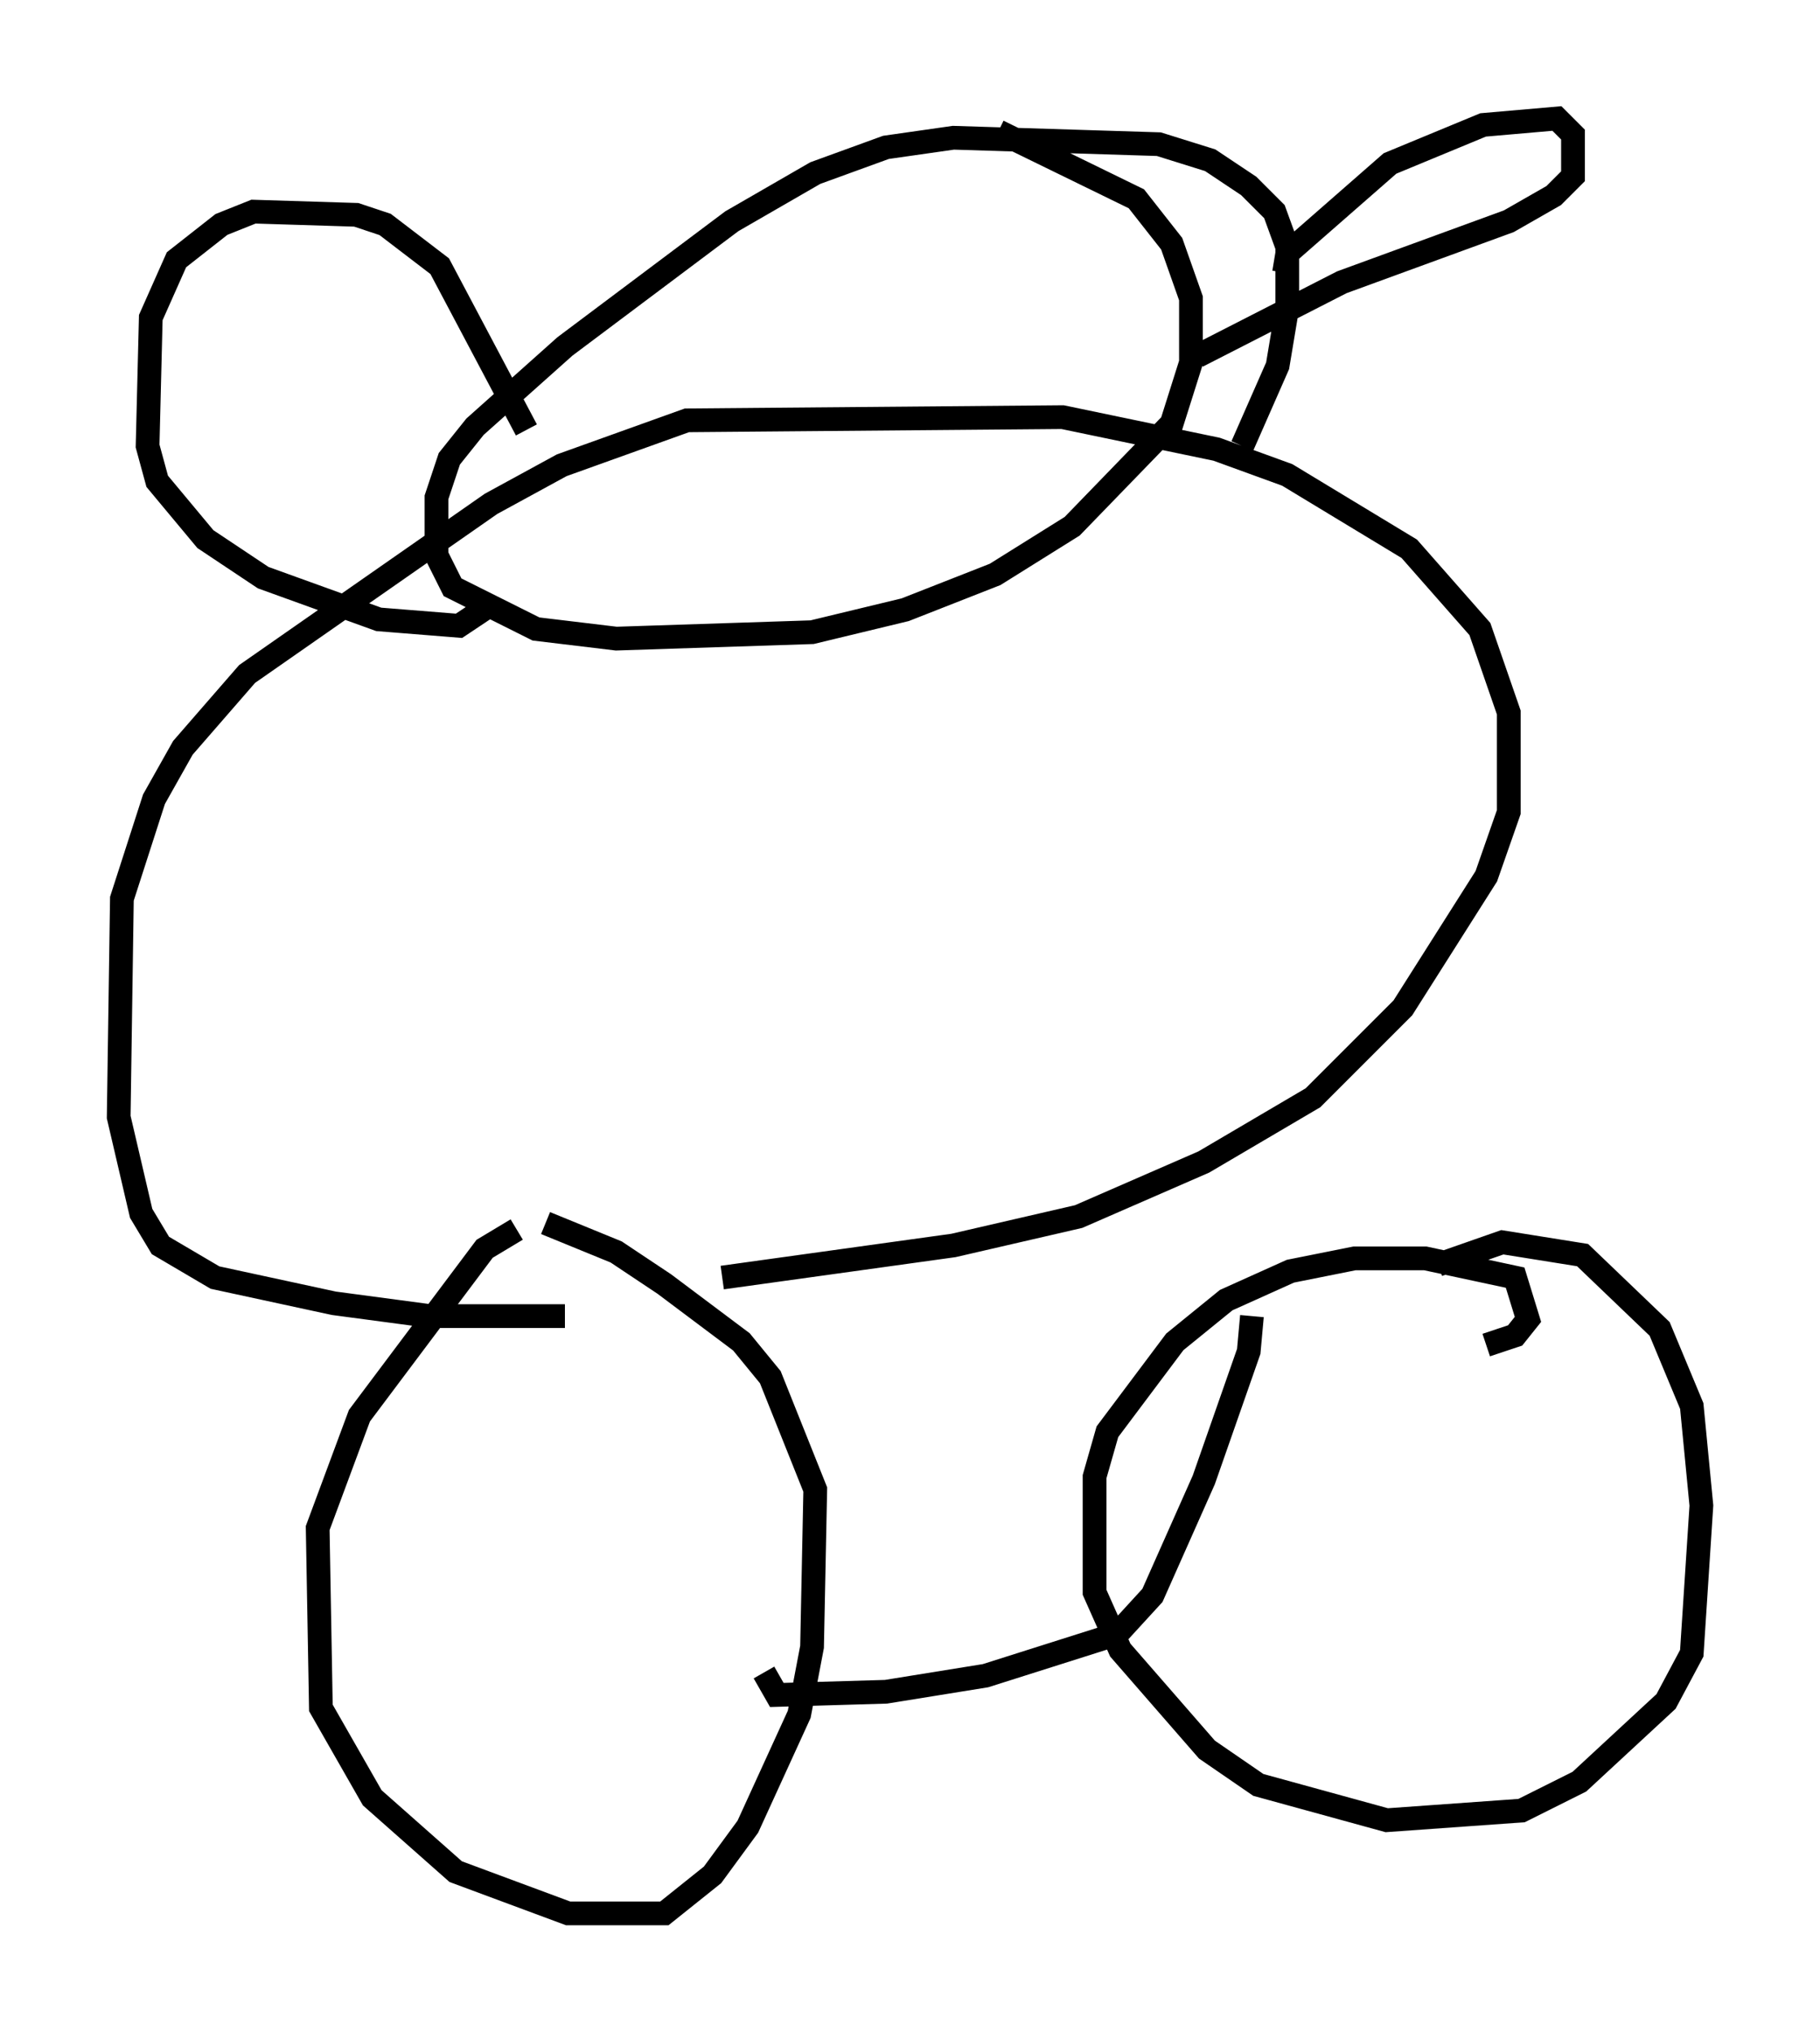 <?xml version="1.0" encoding="utf-8" ?>
<svg baseProfile="full" height="85.642" version="1.1" width="76.711" xmlns="http://www.w3.org/2000/svg" xmlns:ev="http://www.w3.org/2001/xml-events" xmlns:xlink="http://www.w3.org/1999/xlink"><defs /><rect fill="white" height="85.642" width="76.711" x="0" y="0" /><path d="M24.35, 52.631 m-2.571, -0.812 l-1.353, 0.812 -5.277, 7.036 l-1.759, 4.736 0.135, 7.578 l2.165, 3.789 3.518, 3.112 l4.736, 1.759 4.059, 0.0 l2.03, -1.624 1.488, -2.03 l2.165, -4.736 0.541, -2.842 l0.135, -6.631 -1.894, -4.736 l-1.218, -1.488 -3.248, -2.436 l-2.03, -1.353 -2.977, -1.218 m39.648, 5.142 l1.218, -0.406 0.541, -0.677 l-0.541, -1.759 -3.789, -0.812 l-2.977, 0.0 -2.706, 0.541 l-2.706, 1.218 -2.165, 1.759 l-2.842, 3.789 -0.541, 1.894 l0.0, 4.871 1.083, 2.436 l3.654, 4.195 2.165, 1.488 l5.413, 1.488 5.683, -0.406 l2.436, -1.218 3.654, -3.383 l1.083, -2.03 0.406, -6.225 l-0.406, -4.195 -1.353, -3.248 l-3.248, -3.112 -3.383, -0.541 l-2.706, 0.947 m-7.848, 2.165 l-0.135, 1.488 -1.894, 5.413 l-2.165, 4.871 -1.488, 1.624 l-5.548, 1.759 -4.195, 0.677 l-4.601, 0.135 -0.541, -0.947 m-8.39, -15.02 l-5.683, 0.0 -4.059, -0.541 l-5.007, -1.083 -2.3, -1.353 l-0.812, -1.353 -0.947, -4.059 l0.135, -9.202 1.353, -4.195 l1.218, -2.165 2.706, -3.112 l10.284, -7.172 2.977, -1.624 l5.277, -1.894 15.832, -0.135 l6.495, 1.353 2.977, 1.083 l5.142, 3.112 2.977, 3.383 l1.218, 3.518 0.0, 4.195 l-0.947, 2.706 -3.518, 5.548 l-3.789, 3.789 -4.601, 2.706 l-5.277, 2.3 -5.277, 1.218 l-9.743, 1.353 m21.921, -35.047 l1.488, -3.383 0.406, -2.436 l0.0, -2.571 -0.541, -1.488 l-1.083, -1.083 -1.624, -1.083 l-2.165, -0.677 -8.66, -0.271 l-2.842, 0.406 -2.977, 1.083 l-3.518, 2.03 -7.036, 5.277 l-3.789, 3.383 -1.083, 1.353 l-0.541, 1.624 0.0, 2.436 l0.677, 1.353 3.518, 1.759 l3.383, 0.406 8.254, -0.271 l3.924, -0.947 3.789, -1.488 l3.248, -2.03 4.195, -4.33 l0.812, -2.571 0.0, -2.706 l-0.812, -2.3 -1.488, -1.894 l-5.819, -2.842 m12.043, 5.954 l0.135, -0.812 4.33, -3.789 l3.924, -1.624 3.112, -0.271 l0.677, 0.677 0.0, 1.759 l-0.812, 0.812 -1.894, 1.083 l-7.036, 2.571 -6.089, 3.112 m-28.281, 3.112 l-3.654, -6.901 -2.3, -1.759 l-1.218, -0.406 -4.33, -0.135 l-1.353, 0.541 -1.894, 1.488 l-1.083, 2.436 -0.135, 5.413 l0.406, 1.488 2.03, 2.436 l2.436, 1.624 4.871, 1.759 l3.383, 0.271 1.218, -0.812 " fill="none" stroke="black" stroke-width="1" /></svg>